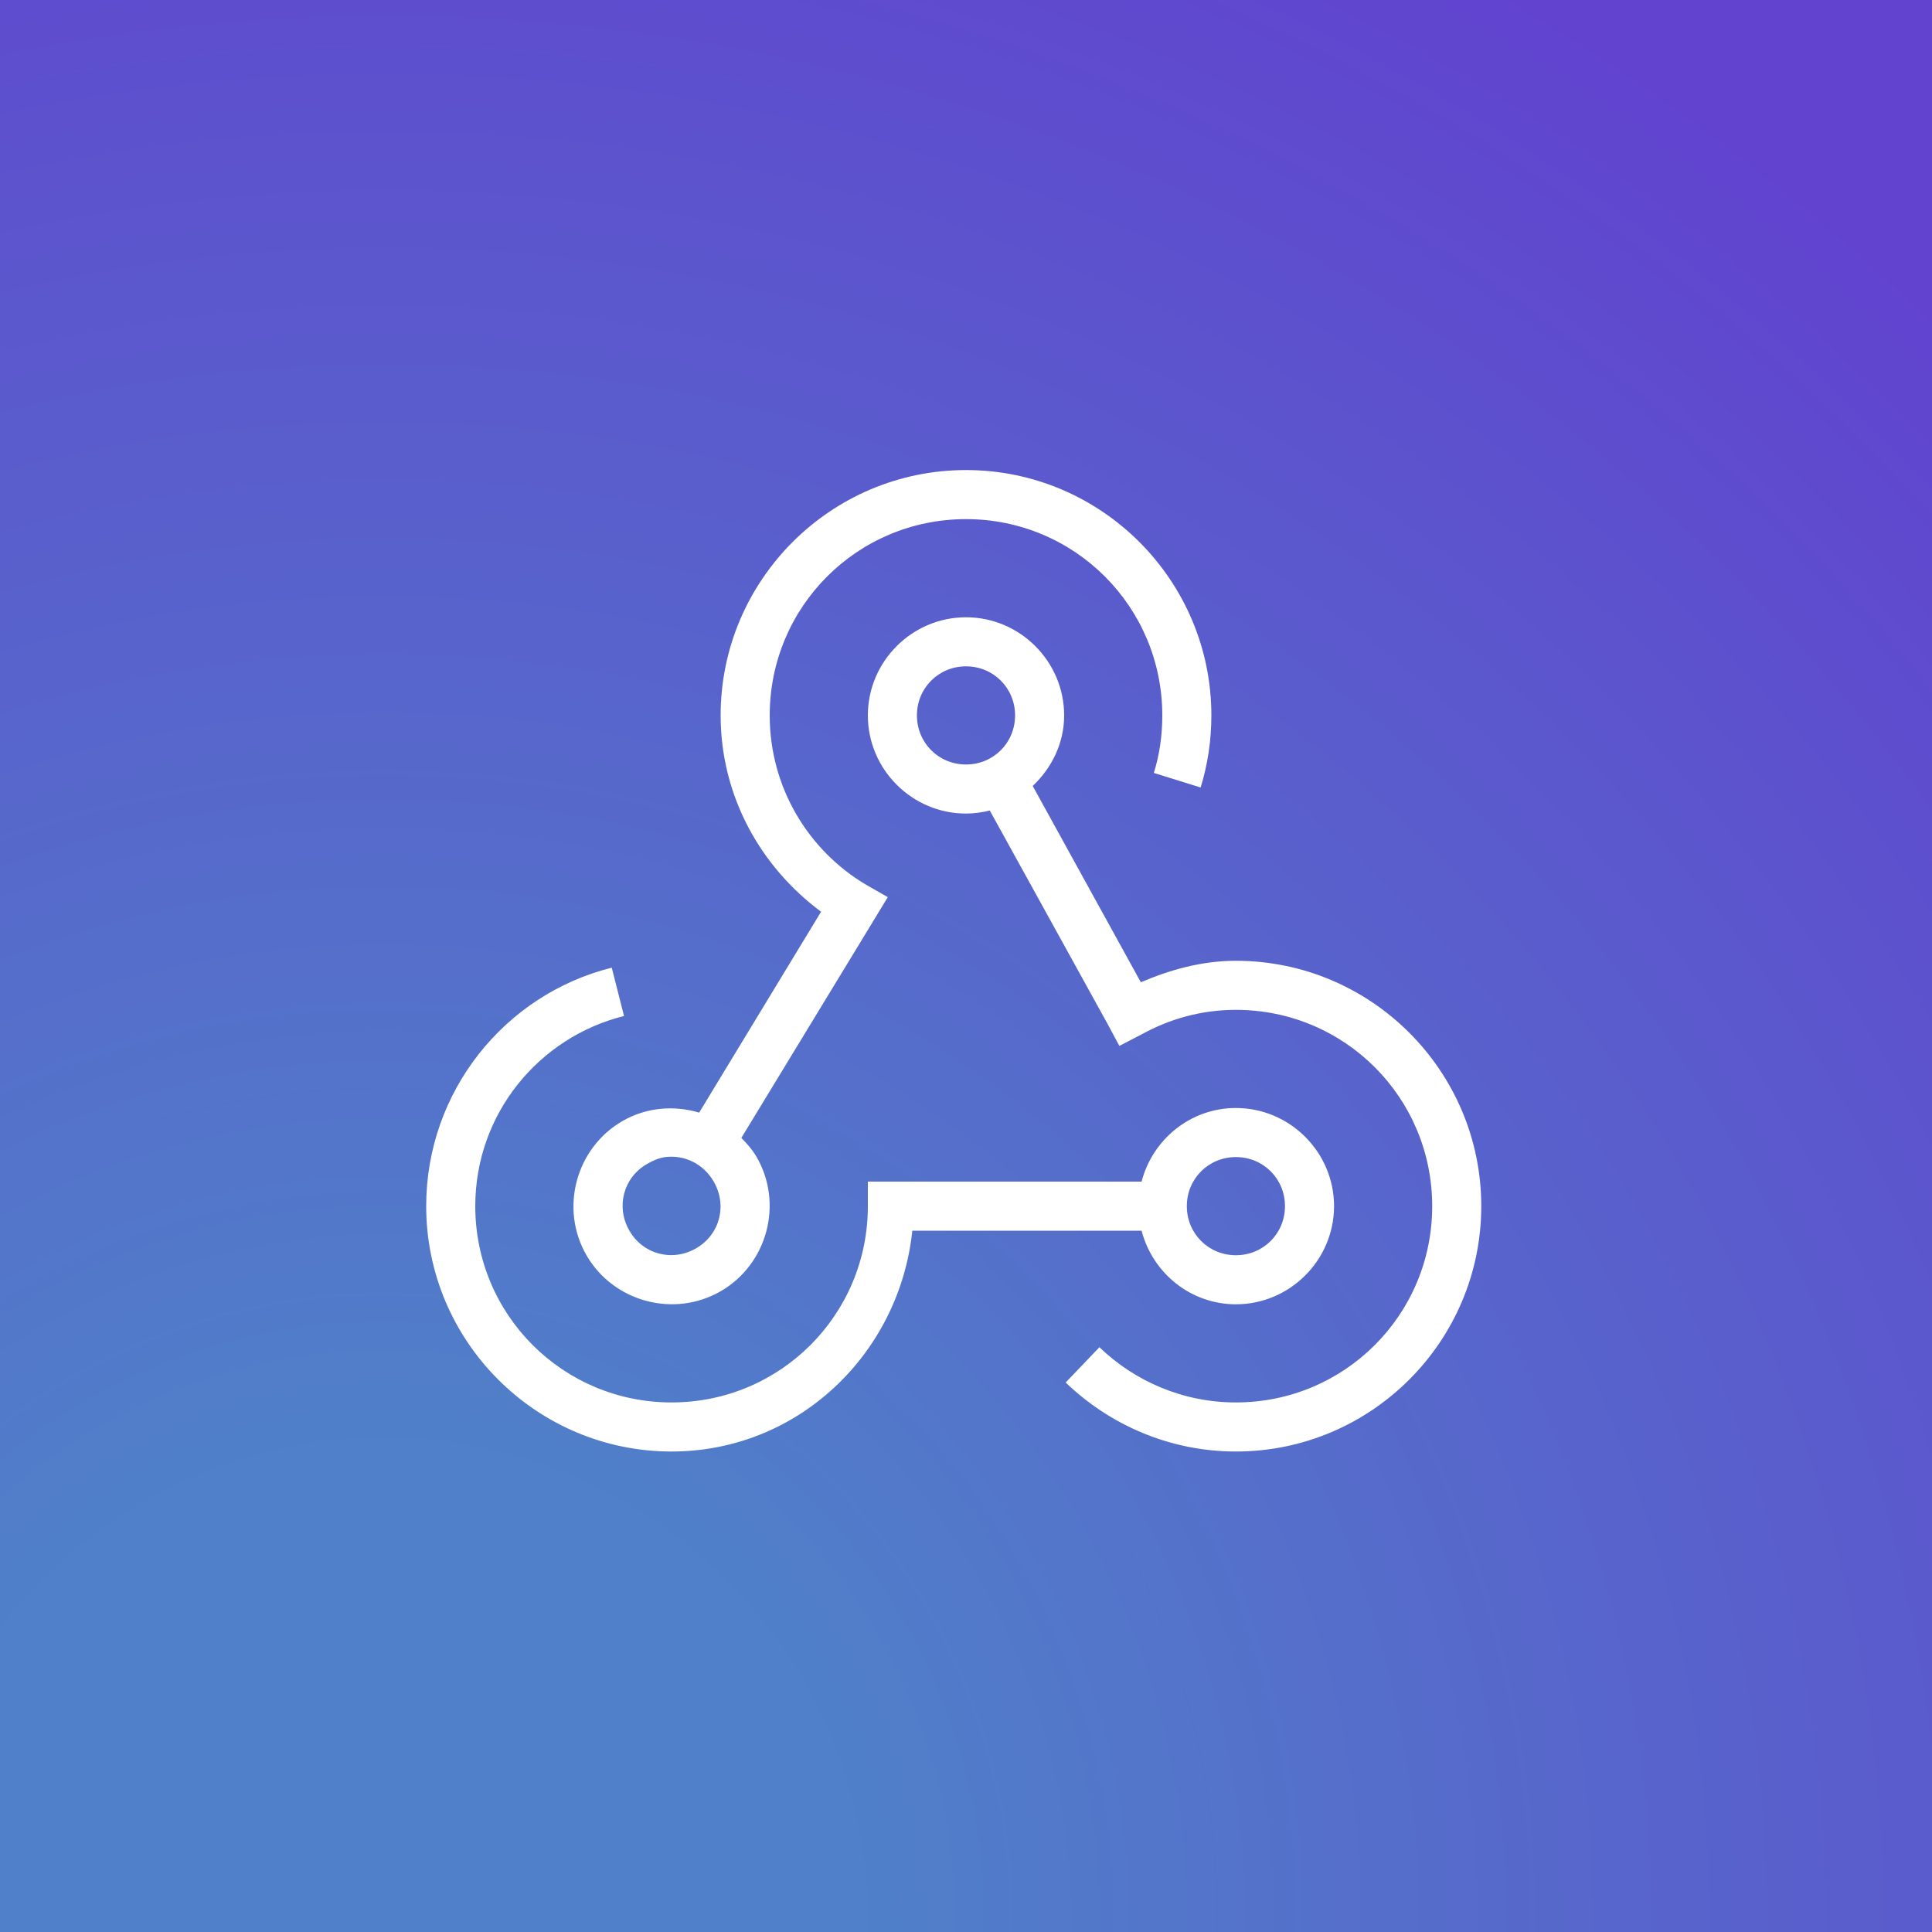 <svg width="400" height="400" viewBox="0 0 400 400" fill="none" xmlns="http://www.w3.org/2000/svg">
<rect x="0" y="0" width="400" height="400" fill="#333333" stroke="none"/>
<rect width="400" height="400" fill="url(#paint0_linear_2686_2145)"/>
<rect width="400" height="400" fill="url(#paint1_radial_2686_2145)" fill-opacity="0.47"/>
<rect width="400" height="400" fill="url(#paint2_radial_2686_2145)" fill-opacity="0.25"/>
<rect width="400" height="400" fill="url(#paint3_radial_2686_2145)"/>
<path d="M200 97.32C172 97.32 149.2 120.121 149.2 148.12C149.2 164.829 157.495 179.493 169.996 188.76L144.755 230.353C139.596 228.825 133.861 229.221 128.88 232.099C119.216 237.675 115.843 250.216 121.419 259.88C126.995 269.544 139.536 272.917 149.2 267.341C158.864 261.765 162.237 249.224 156.661 239.56C155.788 238.052 154.657 236.782 153.486 235.591L181.109 190.189L183.807 185.744L179.362 183.204C167.397 176.139 159.36 163.062 159.36 148.12C159.36 125.617 177.497 107.48 200 107.48C222.503 107.48 240.64 125.617 240.64 148.12C240.64 152.307 240.065 156.236 238.894 160.026L248.577 163.043C250.046 158.3 250.8 153.319 250.8 148.12C250.8 120.121 228 97.32 200 97.32ZM200 127.8C188.828 127.8 179.68 136.948 179.68 148.12C179.68 159.292 188.828 168.44 200 168.44C201.687 168.44 203.354 168.202 204.921 167.805L229.369 212.096L231.75 216.541L236.354 214.16C242.168 210.945 248.756 209.08 255.88 209.08C278.383 209.08 296.52 227.217 296.52 249.72C296.52 272.223 278.383 290.36 255.88 290.36C244.906 290.36 234.945 285.975 227.622 278.93L220.637 286.233C229.766 295.023 242.227 300.52 255.88 300.52C283.88 300.52 306.68 277.72 306.68 249.72C306.68 221.721 283.88 198.92 255.88 198.92C248.835 198.92 242.307 200.766 236.195 203.365L213.811 162.725C217.74 159.014 220.32 153.895 220.32 148.12C220.32 136.948 211.172 127.8 200 127.8ZM200 137.96C205.675 137.96 210.16 142.445 210.16 148.12C210.16 153.795 205.675 158.28 200 158.28C194.325 158.28 189.84 153.795 189.84 148.12C189.84 142.445 194.325 137.96 200 137.96ZM126.657 200.349C104.532 205.865 88.24 225.967 88.24 249.72C88.24 277.72 111.04 300.52 139.04 300.52C165.234 300.52 186.209 280.299 188.887 254.8H236.354C238.616 263.531 246.474 270.04 255.88 270.04C267.052 270.04 276.2 260.892 276.2 249.72C276.2 238.548 267.052 229.4 255.88 229.4C246.474 229.4 238.616 235.909 236.354 244.64H179.68V249.72C179.68 272.223 161.543 290.36 139.04 290.36C116.537 290.36 98.4 272.223 98.4 249.72C98.4 230.63 111.537 214.755 129.197 210.35L126.657 200.349ZM137.77 239.56C141.699 239.064 145.648 240.949 147.771 244.64C150.609 249.561 149.041 255.614 144.12 258.451C139.199 261.289 133.146 259.721 130.309 254.8C127.471 249.879 129.039 243.826 133.96 240.989C135.19 240.274 136.46 239.719 137.77 239.56ZM255.88 239.56C261.555 239.56 266.04 244.045 266.04 249.72C266.04 255.395 261.555 259.88 255.88 259.88C250.205 259.88 245.72 255.395 245.72 249.72C245.72 244.045 250.205 239.56 255.88 239.56Z" fill="white"/>
<defs>
<linearGradient id="paint0_linear_2686_2145" x1="200" y1="0" x2="200" y2="400" gradientUnits="userSpaceOnUse">
<stop stop-color="#4636F5"/>
<stop offset="1" stop-color="#1D66D2"/>
</linearGradient>
<radialGradient id="paint1_radial_2686_2145" cx="0" cy="0" r="1" gradientUnits="userSpaceOnUse" gradientTransform="translate(315.5 66) rotate(124.366) scale(446.426 348.915)">
<stop stop-color="#B551C6" stop-opacity="0.69"/>
<stop offset="1" stop-color="#7C5780" stop-opacity="0.19"/>
</radialGradient>
<radialGradient id="paint2_radial_2686_2145" cx="0" cy="0" r="1" gradientUnits="userSpaceOnUse" gradientTransform="translate(82 381) rotate(26.748) scale(279.957)">
<stop stop-color="#FEFFBF"/>
<stop offset="1" stop-color="#FFEDBF" stop-opacity="0.14"/>
</radialGradient>
<radialGradient id="paint3_radial_2686_2145" cx="0" cy="0" r="1" gradientUnits="userSpaceOnUse" gradientTransform="translate(75 395) rotate(-18.124) scale(581.868)">
<stop offset="0.167" stop-color="#5080C9"/>
<stop offset="0.797" stop-color="#6143CF"/>
</radialGradient>
</defs>
</svg>

